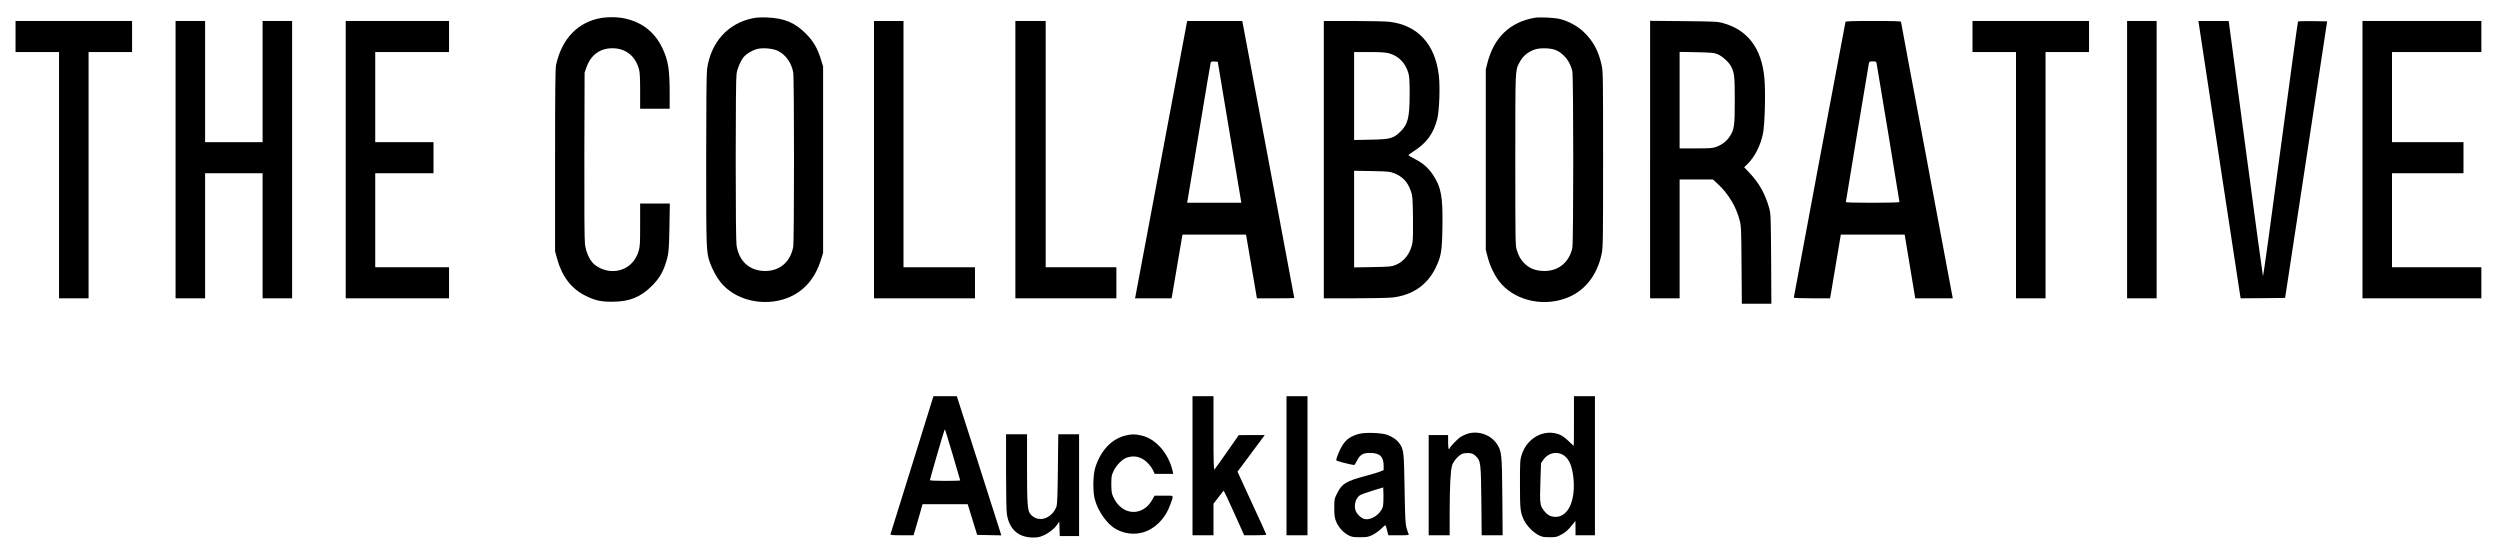 <?xml version="1.0" standalone="no"?>
<!DOCTYPE svg PUBLIC "-//W3C//DTD SVG 20010904//EN"
 "http://www.w3.org/TR/2001/REC-SVG-20010904/DTD/svg10.dtd">
<svg version="1.0" xmlns="http://www.w3.org/2000/svg"
 width="3218pt" height="718pt" viewBox="0 0 3218 718"
 preserveAspectRatio="xMidYMid meet">

<g transform="translate(0,718) scale(0.1,-0.1)"
fill="#000000" stroke="none">
<path d="M7742 6949 c-302 -51 -510 -265 -584 -604 -10 -48 -13 -300 -13
-1230 l0 -1170 26 -96 c65 -233 188 -391 374 -480 120 -58 189 -73 335 -73
221 0 365 58 510 203 88 89 133 160 171 268 45 130 51 178 56 491 l5 302 -191
0 -191 0 0 -274 c0 -246 -2 -280 -20 -339 -52 -170 -191 -267 -362 -255 -84 6
-181 51 -229 105 -49 56 -87 148 -99 238 -7 53 -10 436 -8 1145 l3 1065 23 65
c59 171 187 258 361 248 159 -10 273 -108 317 -273 10 -35 14 -120 14 -277 l0
-228 190 0 190 0 0 198 c0 313 -19 427 -96 587 -103 215 -282 346 -524 385
-76 12 -183 11 -258 -1z"/>
<path d="M9695 6946 c-324 -63 -547 -310 -594 -659 -7 -52 -11 -449 -11 -1165
0 -1155 1 -1185 48 -1322 29 -83 86 -189 136 -251 184 -231 544 -320 849 -209
216 79 366 246 444 495 l28 90 0 1200 0 1200 -28 90 c-46 148 -99 238 -197
335 -138 139 -277 196 -495 205 -70 3 -135 0 -180 -9z m316 -420 c100 -47 176
-152 199 -276 14 -72 14 -2178 0 -2250 -39 -203 -189 -321 -391 -307 -183 12
-308 133 -338 327 -7 42 -11 436 -11 1105 0 669 4 1063 11 1105 11 74 53 169
93 218 32 37 98 78 159 98 69 23 210 13 278 -20z"/>
<path d="M19748 6950 c-314 -57 -518 -254 -601 -577 l-22 -88 0 -1160 0 -1160
23 -89 c28 -111 85 -232 146 -313 180 -238 535 -334 846 -228 248 84 418 292
477 580 17 84 18 166 18 1215 0 1044 -1 1131 -18 1208 -40 186 -111 318 -235
434 -78 73 -189 134 -297 162 -71 19 -270 29 -337 16z m284 -417 c101 -46 182
-151 207 -271 16 -75 16 -2200 0 -2274 -42 -194 -193 -309 -390 -295 -96 6
-167 37 -227 97 -50 50 -72 90 -99 175 -17 57 -18 120 -18 1155 0 1166 -1
1148 48 1245 45 90 105 143 200 177 71 25 212 21 279 -9z"/>
<path d="M200 6710 l0 -200 280 0 280 0 0 -1585 0 -1585 190 0 190 0 0 1585 0
1585 280 0 280 0 0 200 0 200 -750 0 -750 0 0 -200z"/>
<path d="M2260 5125 l0 -1785 190 0 190 0 0 805 0 805 370 0 370 0 0 -805 0
-805 190 0 190 0 0 1785 0 1785 -190 0 -190 0 0 -780 0 -780 -370 0 -370 0 0
780 0 780 -190 0 -190 0 0 -1785z"/>
<path d="M4450 5125 l0 -1785 665 0 665 0 0 200 0 200 -475 0 -475 0 0 605 0
605 375 0 375 0 0 200 0 200 -375 0 -375 0 0 580 0 580 475 0 475 0 0 200 0
200 -665 0 -665 0 0 -1785z"/>
<path d="M11250 5125 l0 -1785 650 0 650 0 0 200 0 200 -460 0 -460 0 0 1585
0 1585 -190 0 -190 0 0 -1785z"/>
<path d="M13070 5125 l0 -1785 650 0 650 0 0 200 0 200 -455 0 -455 0 0 1585
0 1585 -195 0 -195 0 0 -1785z"/>
<path d="M15276 6883 c-3 -16 -152 -809 -331 -1763 -179 -954 -327 -1745 -330
-1757 l-5 -23 235 0 235 0 5 23 c3 12 32 184 65 382 33 198 63 372 66 388 l6
27 408 0 408 0 5 -22 c3 -13 33 -187 66 -388 34 -201 64 -375 66 -387 l5 -23
240 0 c132 0 240 2 240 4 0 6 -659 3519 -665 3544 l-5 22 -354 0 -354 0 -6
-27z m545 -1373 c81 -481 149 -890 152 -907 l6 -33 -350 0 -349 0 5 23 c3 12
70 416 150 897 80 481 147 881 150 888 3 9 19 12 47 10 l43 -3 146 -875z"/>
<path d="M17040 5125 l0 -1785 393 0 c215 0 434 5 485 10 256 27 449 157 557
374 77 156 87 217 92 541 6 385 -16 505 -123 666 -58 88 -128 149 -231 202
-46 23 -83 45 -83 50 0 4 32 27 70 52 165 106 254 229 301 417 26 107 37 406
20 555 -47 403 -270 647 -631 692 -47 6 -257 11 -467 11 l-383 0 0 -1785z
m835 1370 c123 -32 213 -121 252 -250 15 -51 18 -95 18 -285 -1 -301 -23 -383
-127 -482 -85 -81 -127 -91 -375 -96 l-213 -4 0 566 0 566 193 0 c141 0 209
-4 252 -15z m66 -1543 c114 -45 178 -112 220 -233 21 -59 23 -85 27 -334 2
-170 0 -293 -7 -330 -25 -136 -106 -242 -220 -287 -51 -20 -77 -22 -293 -26
l-238 -4 0 622 0 622 228 -4 c205 -4 232 -6 283 -26z"/>
<path d="M21240 5126 l0 -1786 190 0 190 0 0 765 0 765 215 0 214 0 67 -62
c133 -125 231 -288 275 -458 21 -81 23 -108 26 -582 l4 -498 190 0 190 0 -3
578 c-4 554 -5 580 -25 654 -51 181 -130 322 -252 451 l-70 74 40 39 c93 90
168 234 201 389 25 115 36 539 19 721 -35 380 -214 619 -530 706 -71 20 -107
22 -508 26 l-433 4 0 -1786z m864 1358 c61 -23 150 -103 178 -158 43 -84 48
-126 48 -436 0 -333 -6 -378 -66 -468 -40 -61 -95 -103 -170 -132 -49 -18 -78
-20 -264 -20 l-210 0 0 621 0 621 218 -4 c185 -4 224 -7 266 -24z"/>
<path d="M23755 6898 c-5 -17 -665 -3535 -665 -3548 0 -6 87 -10 233 -10 l234
0 31 183 c17 100 48 284 69 410 l38 227 411 0 411 0 68 -410 68 -410 242 0
241 0 -332 1773 c-184 974 -334 1778 -334 1785 0 9 -78 12 -355 12 -276 0
-357 -3 -360 -12z m400 -530 c7 -31 295 -1778 295 -1789 0 -5 -154 -9 -345 -9
-228 0 -345 3 -345 10 0 11 287 1737 296 1783 5 24 10 27 50 27 37 0 44 -3 49
-22z"/>
<path d="M25390 6710 l0 -200 280 0 280 0 0 -1585 0 -1585 190 0 190 0 0 1585
0 1585 280 0 280 0 0 200 0 200 -750 0 -750 0 0 -200z"/>
<path d="M27380 5125 l0 -1785 190 0 190 0 0 1785 0 1785 -190 0 -190 0 0
-1785z"/>
<path d="M28304 6869 c4 -22 123 -811 266 -1752 143 -942 263 -1727 266 -1745
l6 -32 286 2 286 3 271 1780 270 1780 -184 3 c-102 1 -188 -1 -191 -5 -4 -5
-105 -748 -226 -1652 -121 -911 -221 -1635 -225 -1625 -4 11 -103 737 -219
1614 -116 877 -214 1612 -217 1633 l-6 37 -195 0 -195 0 7 -41z"/>
<path d="M30410 5125 l0 -1785 765 0 765 0 0 200 0 200 -575 0 -575 0 0 605 0
605 460 0 460 0 0 200 0 200 -460 0 -460 0 0 580 0 580 575 0 575 0 0 200 0
200 -765 0 -765 0 0 -1785z"/>
<path d="M11741 1198 c-151 -486 -277 -889 -279 -895 -3 -10 30 -13 146 -13
l151 0 19 63 c10 34 36 124 58 199 l39 138 291 0 290 0 61 -197 61 -198 155
-3 156 -3 -23 73 c-13 40 -142 443 -286 896 l-264 822 -151 0 -150 0 -274
-882z m523 126 c53 -177 96 -324 96 -328 0 -3 -88 -6 -195 -6 -127 0 -195 4
-195 10 0 13 180 632 187 643 3 5 7 7 8 5 2 -2 47 -148 99 -324z"/>
<path d="M15350 1185 l0 -895 135 0 135 0 0 203 0 203 61 79 c33 44 64 83 68
88 4 4 65 -123 136 -283 l130 -290 142 0 c79 0 143 3 143 8 0 4 -83 188 -186
409 l-185 402 59 78 c32 43 111 149 175 236 l117 157 -168 0 -167 -1 -150
-215 c-82 -118 -156 -220 -162 -226 -10 -8 -13 86 -13 466 l0 476 -135 0 -135
0 0 -895z"/>
<path d="M16560 1185 l0 -895 135 0 135 0 0 895 0 895 -135 0 -135 0 0 -895z"/>
<path d="M20260 1760 c0 -176 -1 -320 -3 -320 -1 0 -32 29 -68 64 -47 45 -81
69 -122 85 -195 72 -411 -46 -480 -263 -21 -67 -22 -88 -22 -376 0 -328 4
-367 53 -468 34 -69 114 -152 183 -188 48 -25 64 -29 144 -29 84 0 94 2 154
35 57 30 88 59 160 150 l20 25 1 -92 0 -93 125 0 125 0 0 895 0 895 -135 0
-135 0 0 -320z m-150 -430 c77 -39 122 -129 141 -282 36 -298 -60 -521 -226
-521 -65 0 -107 23 -152 81 -51 67 -54 93 -45 366 l8 245 30 43 c58 83 159
111 244 68z"/>
<path d="M17492 1595 c-106 -30 -162 -68 -212 -147 -34 -52 -80 -163 -80 -193
0 -9 197 -60 232 -60 4 0 20 25 35 55 39 78 77 100 167 100 125 0 176 -47 176
-163 l0 -58 -42 -18 c-24 -10 -104 -34 -178 -54 -260 -68 -317 -102 -377 -224
-37 -76 -38 -79 -38 -192 0 -97 4 -125 23 -172 29 -73 91 -143 156 -177 45
-24 62 -27 151 -27 88 0 107 3 158 27 31 15 81 50 110 77 30 28 56 51 59 51 3
0 9 -12 12 -27 4 -16 12 -45 17 -65 l10 -38 135 0 c125 0 134 1 125 18 -5 9
-17 44 -26 77 -15 51 -19 127 -25 500 -8 476 -11 507 -64 584 -33 48 -85 85
-157 113 -72 28 -287 35 -367 13z m308 -936 c-27 -98 -153 -182 -239 -159 -41
11 -94 61 -110 103 -27 70 -3 160 51 200 14 11 88 38 165 61 l138 42 3 -103
c1 -57 -2 -122 -8 -144z"/>
<path d="M18881 1594 c-25 -9 -61 -26 -81 -39 -38 -24 -140 -130 -140 -146 0
-5 -4 -9 -10 -9 -6 0 -10 37 -10 90 l0 90 -125 0 -125 0 0 -645 0 -645 135 0
135 0 0 308 c1 331 11 523 31 591 16 55 89 136 135 151 20 7 59 10 86 8 39 -4
56 -12 84 -39 64 -62 66 -82 72 -576 l4 -443 135 0 135 0 -4 497 c-5 553 -8
586 -72 681 -81 120 -247 174 -385 126z"/>
<path d="M12950 1108 c0 -287 4 -509 11 -548 29 -184 137 -288 309 -298 56 -3
92 0 129 13 73 24 161 86 201 142 l35 48 3 -93 3 -92 124 0 125 0 0 655 0 655
-134 0 -134 0 -5 -442 c-3 -312 -8 -455 -17 -485 -7 -23 -28 -60 -47 -83 -89
-103 -222 -108 -295 -10 -32 44 -38 134 -38 583 l0 437 -135 0 -135 0 0 -482z"/>
<path d="M14480 1572 c-176 -46 -314 -195 -382 -412 -30 -98 -33 -308 -5 -410
43 -157 161 -321 274 -382 133 -72 285 -77 414 -15 126 61 231 183 282 329 47
132 56 118 -81 118 l-120 0 -30 -53 c-125 -222 -391 -205 -500 32 -23 49 -26
69 -27 166 0 101 2 115 29 172 34 74 113 154 171 173 95 32 184 11 260 -61 28
-27 62 -71 75 -99 l23 -50 120 0 119 0 -7 33 c-27 122 -91 244 -175 327 -75
75 -141 113 -231 135 -81 19 -128 18 -209 -3z"/>
</g>
</svg>
